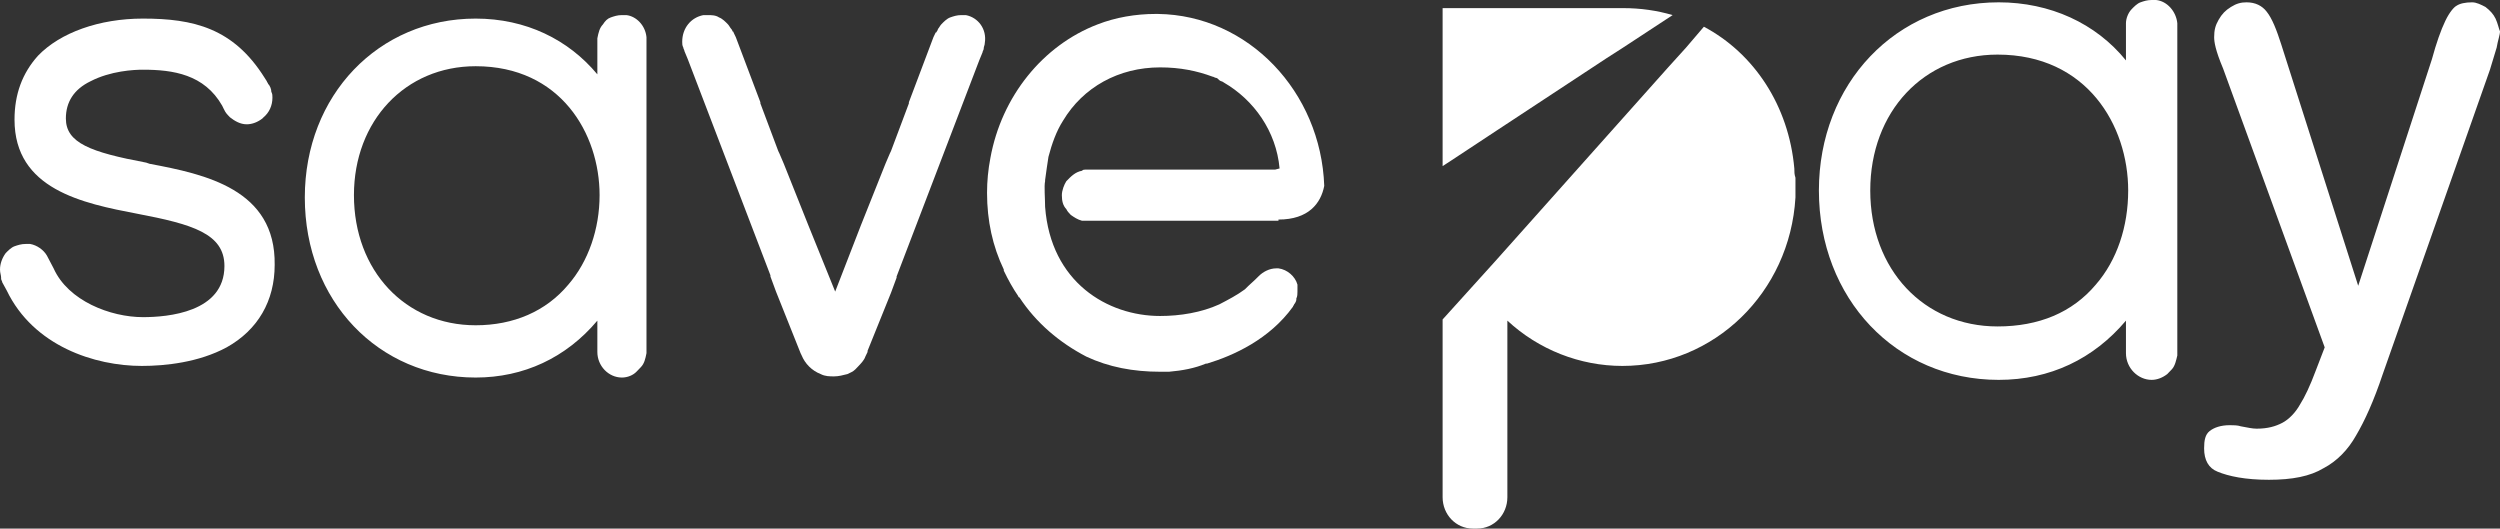 <svg width="175" height="37" viewBox="0 0 175 37" fill="none" xmlns="http://www.w3.org/2000/svg">
<rect x="0" y="0" width="175" height="37" fill="#333333" stroke="none"/>
<path d="M25.089 2.114C25.089 2.033 25.089 1.952 25.089 1.87C25.089 1.789 25.089 1.708 25.089 1.626C25.011 0.813 24.386 0.081 23.604 0C23.526 0 23.37 0 23.292 0C22.979 0 22.744 0.081 22.51 0.163C22.276 0.244 22.041 0.488 21.885 0.651C21.65 0.895 21.494 1.301 21.494 1.626C21.494 1.708 21.494 1.789 21.494 1.87C21.494 1.952 21.494 2.033 21.494 2.114V4.229C19.384 1.626 16.179 0.163 12.584 0.163C5.393 0.163 0 5.855 0 13.336C0 20.899 5.393 26.591 12.584 26.591C16.179 26.591 19.227 25.128 21.494 22.444V24.558V24.64V24.721C21.494 25.778 22.354 26.591 23.292 26.591C23.683 26.591 24.073 26.429 24.386 26.185L24.464 26.103C24.542 26.022 24.62 25.941 24.699 25.859C24.933 25.615 25.011 25.209 25.089 24.884C25.089 24.802 25.089 24.802 25.089 24.802C25.089 24.721 25.089 24.721 25.089 24.64V2.114ZM19.384 19.923C17.742 21.875 15.398 22.851 12.506 22.851C7.347 22.851 3.595 18.866 3.595 13.336C3.595 7.807 7.347 3.822 12.506 3.822C18.758 3.822 21.65 8.782 21.65 13.336C21.65 15.857 20.869 18.215 19.384 19.923Z" transform="translate(127.323)" fill="white"/>
<path d="M20.4 1.138C20.243 0.813 20.009 0.569 19.696 0.325C19.384 0.163 19.071 0 18.758 0C18.289 0 17.899 0.081 17.664 0.244C17.508 0.325 17.195 0.651 16.883 1.301C16.57 1.952 16.257 2.846 15.945 3.985L10.786 19.842L5.393 2.927C5.08 1.952 4.768 1.138 4.377 0.651C4.064 0.244 3.595 0 2.97 0C2.579 0 2.267 0.081 1.876 0.325C1.485 0.569 1.251 0.813 1.016 1.22C0.782 1.626 0.703 1.952 0.703 2.44C0.703 2.765 0.782 3.334 1.329 4.635L8.441 24.152L7.816 25.778C7.425 26.835 7.034 27.648 6.722 28.136C6.409 28.706 5.94 29.193 5.471 29.437C5.002 29.681 4.455 29.844 3.674 29.844C3.361 29.844 3.048 29.763 2.579 29.681C2.345 29.6 2.032 29.6 1.798 29.6C1.172 29.6 0.703 29.763 0.391 30.007C0.078 30.251 0 30.657 0 31.226C0 32.04 0.313 32.609 0.938 32.853C1.72 33.178 2.892 33.422 4.533 33.422C6.175 33.422 7.425 33.178 8.363 32.609C9.301 32.121 10.083 31.308 10.63 30.332C11.255 29.275 11.88 27.892 12.506 26.022L20.009 4.716C20.165 4.229 20.322 3.659 20.478 3.171C20.556 2.684 20.712 2.277 20.712 2.033C20.634 1.87 20.556 1.464 20.4 1.138Z" transform="translate(154.288 0.163)" fill="white"/>
<path d="M10.473 10.165L10.239 10.084C6.331 9.352 4.611 8.701 4.611 6.993C4.611 5.855 5.159 4.96 6.331 4.391C7.738 3.659 9.379 3.578 10.005 3.578C12.115 3.578 14.303 3.903 15.554 6.099L15.632 6.262C15.71 6.424 15.788 6.587 15.945 6.749C16.023 6.831 16.101 6.912 16.101 6.912C16.414 7.156 16.804 7.4 17.273 7.4C17.664 7.4 18.055 7.237 18.368 6.993L18.446 6.912C18.837 6.587 19.071 6.099 19.071 5.53C19.071 5.367 19.071 5.286 18.993 5.123C18.993 4.96 18.915 4.716 18.758 4.554C18.758 4.473 18.68 4.473 18.68 4.391L18.524 4.147C16.335 0.651 13.522 0 10.005 0C6.956 0 4.221 0.976 2.657 2.602C1.563 3.822 1.016 5.286 1.016 7.075C1.016 11.954 5.784 12.93 9.614 13.662C13.444 14.393 15.71 15.044 15.71 17.321C15.71 20.574 11.724 20.899 10.005 20.899C7.738 20.899 4.768 19.76 3.752 17.483L3.283 16.589C3.048 16.182 2.579 15.857 2.11 15.776C2.032 15.776 1.876 15.776 1.798 15.776C1.485 15.776 1.251 15.857 1.016 15.938C0.782 16.02 0.547 16.264 0.391 16.426C0.156 16.752 0 17.158 0 17.565C0 17.809 0.078 17.971 0.078 18.134V18.215C0.078 18.297 0.156 18.378 0.156 18.459L0.469 19.029C2.345 22.932 6.644 24.314 9.926 24.314C11.568 24.314 13.912 24.07 15.867 23.013C18.055 21.793 19.227 19.76 19.227 17.24C19.305 11.954 14.381 10.897 10.473 10.165Z" transform="translate(0 1.301)" fill="white"/>
<path d="M20.165 10.897H6.878C6.8 10.897 6.722 10.897 6.644 10.978C6.175 11.059 5.862 11.385 5.549 11.71C5.393 11.954 5.237 12.36 5.237 12.686C5.237 13.092 5.315 13.418 5.549 13.662C5.628 13.824 5.706 13.905 5.862 14.068C6.096 14.231 6.331 14.393 6.644 14.475C6.722 14.475 6.722 14.475 6.8 14.475H20.4V14.393C22.51 14.393 23.37 13.255 23.604 12.035C23.37 5.448 18.289 0.081 11.959 0C11.88 0 11.88 0 11.802 0C10.395 0 8.988 0.244 7.738 0.732C3.908 2.196 1.016 5.774 0.234 10.084C0.078 10.897 0 11.71 0 12.523C0 14.475 0.391 16.264 1.172 17.89V17.971C1.485 18.622 1.798 19.191 2.188 19.76C2.188 19.76 2.188 19.842 2.267 19.842C3.439 21.631 5.08 23.013 6.956 23.989C8.519 24.721 10.239 25.046 12.115 25.046C12.349 25.046 12.584 25.046 12.74 25.046C13.678 24.965 14.538 24.802 15.319 24.477H15.398C17.273 23.908 19.774 22.769 21.416 20.492C21.416 20.411 21.494 20.411 21.494 20.33C21.572 20.248 21.65 20.086 21.65 20.004V19.923C21.729 19.76 21.729 19.598 21.729 19.435C21.729 19.354 21.729 19.273 21.729 19.191C21.729 19.11 21.729 19.11 21.729 19.029V18.947C21.572 18.378 21.025 17.89 20.4 17.809H20.322H20.243C19.774 17.809 19.305 18.053 18.993 18.378C18.68 18.703 18.368 18.947 18.055 19.273C17.508 19.679 16.883 20.004 16.257 20.33C15.007 20.899 13.522 21.143 12.115 21.143C8.441 21.143 4.455 18.785 4.064 13.499C4.064 12.93 3.986 12.035 4.064 11.71V11.629C4.142 11.059 4.221 10.49 4.299 10.002C4.533 9.108 4.846 8.213 5.315 7.481C6.722 5.123 9.223 3.741 12.115 3.741C13.522 3.741 14.694 3.985 15.788 4.391C15.867 4.391 15.945 4.473 16.023 4.473C16.101 4.473 16.179 4.554 16.257 4.635C16.335 4.716 16.492 4.716 16.57 4.798C18.68 6.018 20.243 8.213 20.478 10.815L20.165 10.897Z" transform="translate(69.093 0.976)" fill="white"/>
<path d="M0 0C0 0.081 0 0.163 0 0.163V0Z" transform="translate(55.181 1.301)" fill="white"/>
<path d="M19.853 0C19.774 0 19.618 0 19.54 0C19.227 0 18.993 0.081 18.758 0.163C18.524 0.244 18.289 0.488 18.133 0.651C18.055 0.732 17.977 0.895 17.899 0.976C17.899 1.057 17.82 1.138 17.82 1.138C17.82 1.138 17.82 1.22 17.742 1.22L17.586 1.545L15.867 6.099V6.18L14.616 9.514L14.538 9.677L14.225 10.409L12.506 14.719L10.708 19.354L8.832 14.719L7.113 10.409L6.8 9.677L6.722 9.514L5.471 6.18V6.099L3.752 1.545L3.595 1.22C3.595 1.22 3.595 1.138 3.517 1.138C3.517 1.057 3.439 0.976 3.439 0.976C3.361 0.895 3.283 0.732 3.205 0.651C3.048 0.488 2.814 0.244 2.579 0.163C2.345 3.72005e-06 2.032 0 1.798 0C1.72 0 1.563 0 1.485 0C0.625 0.163 0 0.895 0 1.87C0 2.033 -7.15692e-06 2.114 0.078 2.277C0.078 2.358 0.156 2.44 0.156 2.521L0.391 3.09L6.175 18.215V18.297L6.565 19.354L8.285 23.664L8.363 23.826C8.598 24.396 9.067 24.884 9.692 25.128C10.005 25.29 10.317 25.29 10.63 25.29C10.942 25.29 11.255 25.209 11.568 25.128C11.724 25.046 11.959 24.965 12.115 24.802L12.271 24.64C12.506 24.396 12.74 24.152 12.818 23.908L12.975 23.582V23.501L14.616 19.435L15.007 18.378V18.297L20.791 3.171L21.025 2.602C21.025 2.521 21.103 2.44 21.103 2.358C21.103 2.196 21.181 2.114 21.181 1.952C21.338 0.976 20.712 0.163 19.853 0Z" transform="translate(47.755 1.057)" fill="white"/>
<path d="M23.917 1.708C23.917 1.626 23.917 1.545 23.917 1.545C23.839 0.732 23.213 0.081 22.51 0C22.432 0 22.276 0 22.197 0C21.885 0 21.65 0.081 21.416 0.163C21.181 0.244 21.025 0.407 20.869 0.651C20.634 0.895 20.556 1.22 20.478 1.626C20.478 1.708 20.478 1.789 20.478 1.87C20.478 1.952 20.478 2.033 20.478 2.114V4.147C18.446 1.708 15.476 0.244 11.959 0.244C5.159 0.244 0 5.611 0 12.767C0 20.004 5.159 25.371 11.959 25.371C15.319 25.371 18.289 23.989 20.478 21.387V23.42V23.501V23.582C20.478 24.558 21.259 25.371 22.197 25.371C22.588 25.371 22.979 25.209 23.213 24.965L23.292 24.884C23.37 24.802 23.448 24.721 23.526 24.64C23.761 24.396 23.839 24.07 23.917 23.664V23.582C23.917 23.501 23.917 23.501 23.917 23.42V1.87C23.917 1.789 23.917 1.708 23.917 1.708ZM18.446 18.866C16.883 20.736 14.616 21.712 11.959 21.712C7.034 21.712 3.439 17.89 3.439 12.604C3.439 7.4 7.034 3.578 11.959 3.578C17.899 3.578 20.634 8.295 20.634 12.604C20.634 14.963 19.853 17.24 18.446 18.866Z" transform="translate(21.337 1.057)" fill="white"/>
<path d="M16.101 0.488L12.506 2.846L11.489 3.497L3.83 8.538L0.625 10.653L0 11.059V0H12.662C13.834 0 15.007 0.163 16.101 0.488Z" transform="translate(100.983 0.569)" fill="white"/>
<path d="M24.699 11.222C24.699 11.466 24.699 11.71 24.699 11.954C24.308 18.622 18.993 23.745 12.584 23.745C9.614 23.745 6.722 22.607 4.533 20.574V32.934C4.533 34.154 3.595 35.13 2.423 35.13H2.11C0.938 35.13 0 34.154 0 32.934V20.492L3.674 16.426L4.69 15.288L15.788 2.846L17.039 1.464L18.289 0C21.807 1.87 24.23 5.53 24.62 9.921C24.62 10.165 24.62 10.328 24.699 10.571C24.699 10.815 24.699 11.059 24.699 11.222Z" transform="translate(100.983 1.87)" fill="white"/>
</svg>

